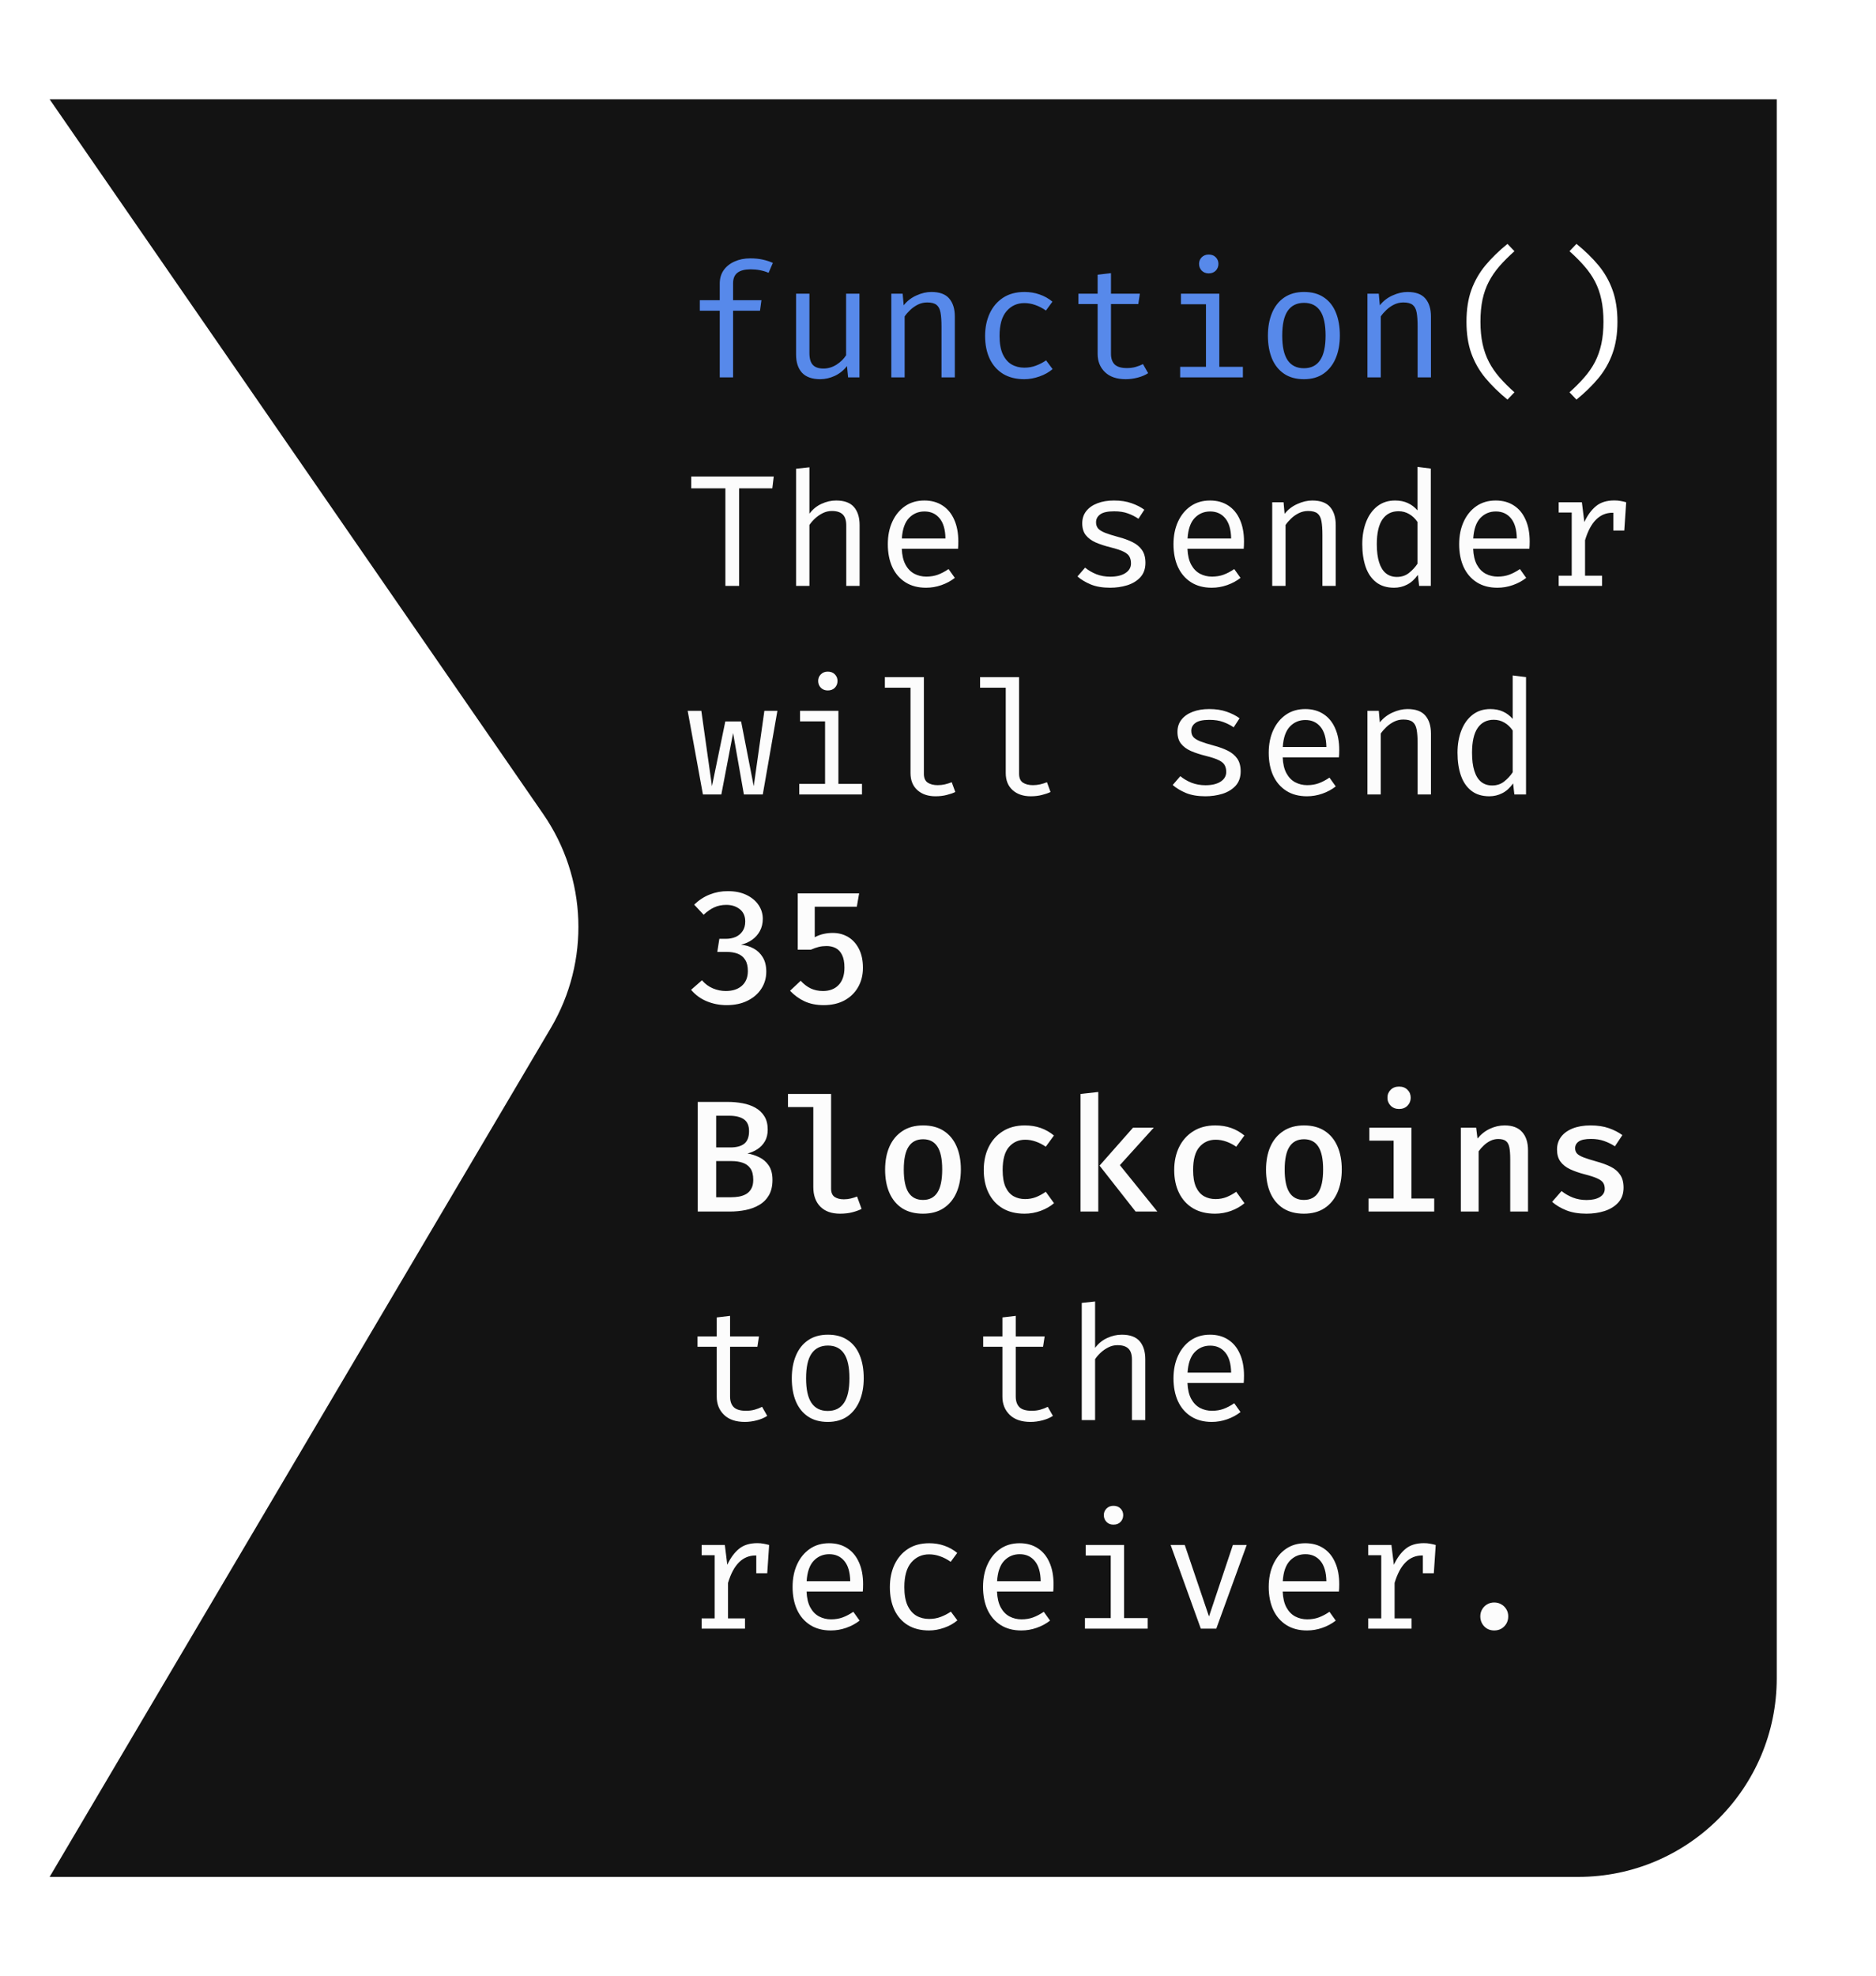 <svg width="189" height="199" viewBox="0 0 189 199" fill="none" xmlns="http://www.w3.org/2000/svg">
<g filter="url(#filter0_d_65_88)">
<path d="M175 165C175 176.046 166.046 185 155 185H1L51.494 99.515C55.46 92.8 55.161 84.391 50.728 77.975L1 6H175V165Z" fill="#131313"/>
</g>
<g filter="url(#filter1_f_65_88)">
<path d="M75.584 26.016C76.037 26.016 76.448 26.056 76.816 26.136C77.184 26.216 77.533 26.328 77.864 26.472L77.432 27.472C77.16 27.355 76.872 27.267 76.568 27.208C76.264 27.149 75.949 27.12 75.624 27.12C75.037 27.12 74.595 27.235 74.296 27.464C74.003 27.693 73.856 28.045 73.856 28.52V30.232H76.712L76.568 31.288H73.856V38H72.512V31.288H70.504V30.232H72.512V28.552C72.512 28.029 72.645 27.579 72.912 27.2C73.184 26.821 73.552 26.531 74.016 26.328C74.48 26.12 75.003 26.016 75.584 26.016ZM81.546 29.576V35.544C81.546 36.099 81.66 36.499 81.89 36.744C82.119 36.989 82.476 37.112 82.962 37.112C83.426 37.112 83.863 36.981 84.274 36.72C84.69 36.453 85.012 36.139 85.242 35.776V29.576H86.586V38H85.442L85.33 36.864C84.999 37.291 84.591 37.619 84.106 37.848C83.62 38.072 83.13 38.184 82.634 38.184C81.818 38.184 81.207 37.968 80.802 37.536C80.402 37.099 80.202 36.488 80.202 35.704V29.576H81.546ZM89.796 38V29.576H90.939L91.043 30.744C91.385 30.312 91.811 29.981 92.323 29.752C92.841 29.517 93.342 29.4 93.828 29.4C94.654 29.4 95.254 29.619 95.627 30.056C96.006 30.493 96.195 31.101 96.195 31.88V38H94.852V32.872C94.852 32.296 94.82 31.832 94.755 31.48C94.692 31.123 94.558 30.864 94.356 30.704C94.153 30.539 93.838 30.456 93.412 30.456C93.081 30.456 92.769 30.528 92.475 30.672C92.188 30.816 91.929 30.997 91.7 31.216C91.475 31.429 91.289 31.645 91.139 31.864V38H89.796ZM103.197 37.024C103.619 37.024 104.011 36.955 104.373 36.816C104.741 36.677 105.08 36.501 105.389 36.288L106.045 37.168C105.677 37.483 105.235 37.731 104.717 37.912C104.2 38.093 103.693 38.184 103.197 38.184C102.36 38.184 101.645 38.005 101.053 37.648C100.467 37.285 100.019 36.779 99.709 36.128C99.4 35.472 99.245 34.704 99.245 33.824C99.245 32.981 99.4 32.227 99.709 31.56C100.024 30.888 100.475 30.36 101.061 29.976C101.653 29.592 102.371 29.4 103.213 29.4C103.752 29.4 104.256 29.483 104.725 29.648C105.2 29.808 105.635 30.051 106.029 30.376L105.373 31.272C105.016 31.021 104.656 30.835 104.293 30.712C103.936 30.584 103.571 30.52 103.197 30.52C102.472 30.52 101.875 30.792 101.405 31.336C100.936 31.88 100.701 32.709 100.701 33.824C100.701 34.571 100.808 35.181 101.021 35.656C101.24 36.125 101.536 36.472 101.909 36.696C102.288 36.915 102.717 37.024 103.197 37.024ZM115.671 37.576C115.383 37.768 115.034 37.917 114.623 38.024C114.212 38.131 113.81 38.184 113.415 38.184C112.508 38.184 111.81 37.947 111.319 37.472C110.828 36.997 110.583 36.387 110.583 35.64V30.616H108.647V29.576H110.583V27.664L111.927 27.504V29.576H114.839L114.679 30.616H111.927V35.624C111.927 36.093 112.05 36.451 112.295 36.696C112.546 36.941 112.959 37.064 113.535 37.064C113.85 37.064 114.14 37.027 114.407 36.952C114.674 36.877 114.922 36.781 115.151 36.664L115.671 37.576ZM122.841 29.576V36.936H125.217V38H118.897V36.936H121.497V30.64H118.977V29.576H122.841ZM121.769 25.632C122.067 25.632 122.305 25.723 122.481 25.904C122.662 26.085 122.753 26.307 122.753 26.568C122.753 26.84 122.662 27.069 122.481 27.256C122.305 27.437 122.067 27.528 121.769 27.528C121.486 27.528 121.254 27.437 121.073 27.256C120.891 27.069 120.801 26.84 120.801 26.568C120.801 26.307 120.891 26.085 121.073 25.904C121.254 25.723 121.486 25.632 121.769 25.632ZM131.379 29.4C132.173 29.4 132.837 29.581 133.371 29.944C133.909 30.301 134.312 30.808 134.579 31.464C134.851 32.12 134.987 32.893 134.987 33.784C134.987 34.643 134.848 35.403 134.571 36.064C134.293 36.725 133.885 37.245 133.347 37.624C132.813 37.997 132.152 38.184 131.363 38.184C130.573 38.184 129.909 38.003 129.371 37.64C128.832 37.277 128.424 36.768 128.147 36.112C127.875 35.451 127.738 34.68 127.738 33.8C127.738 32.931 127.877 32.165 128.155 31.504C128.432 30.843 128.84 30.328 129.379 29.96C129.923 29.587 130.589 29.4 131.379 29.4ZM131.379 30.496C130.653 30.496 130.104 30.765 129.731 31.304C129.363 31.837 129.179 32.669 129.179 33.8C129.179 34.909 129.36 35.733 129.723 36.272C130.091 36.811 130.637 37.08 131.363 37.08C132.088 37.08 132.632 36.811 132.995 36.272C133.363 35.733 133.547 34.904 133.547 33.784C133.547 32.664 133.365 31.837 133.003 31.304C132.64 30.765 132.099 30.496 131.379 30.496ZM137.764 38V29.576H138.908L139.012 30.744C139.354 30.312 139.78 29.981 140.292 29.752C140.81 29.517 141.311 29.4 141.796 29.4C142.623 29.4 143.223 29.619 143.596 30.056C143.975 30.493 144.164 31.101 144.164 31.88V38H142.82V32.872C142.82 32.296 142.788 31.832 142.724 31.48C142.66 31.123 142.527 30.864 142.324 30.704C142.122 30.539 141.807 30.456 141.38 30.456C141.05 30.456 140.738 30.528 140.444 30.672C140.156 30.816 139.898 30.997 139.668 31.216C139.444 31.429 139.258 31.645 139.108 31.864V38H137.764Z" fill="#5789EA"/>
<path d="M149.15 32.4C149.15 33.232 149.222 33.979 149.366 34.64C149.51 35.296 149.723 35.899 150.006 36.448C150.289 36.992 150.643 37.509 151.07 38C151.502 38.496 152.003 38.997 152.574 39.504L151.87 40.24C151.006 39.531 150.265 38.805 149.646 38.064C149.033 37.323 148.561 36.496 148.23 35.584C147.905 34.672 147.742 33.611 147.742 32.4C147.742 31.184 147.905 30.12 148.23 29.208C148.561 28.296 149.033 27.469 149.646 26.728C150.265 25.987 151.006 25.264 151.87 24.56L152.574 25.296C151.998 25.808 151.494 26.312 151.062 26.808C150.635 27.299 150.281 27.816 149.998 28.36C149.715 28.899 149.502 29.499 149.358 30.16C149.219 30.816 149.15 31.563 149.15 32.4ZM161.544 32.4C161.544 31.563 161.472 30.816 161.328 30.16C161.189 29.499 160.978 28.899 160.696 28.36C160.413 27.816 160.056 27.299 159.624 26.808C159.197 26.312 158.696 25.808 158.12 25.296L158.824 24.56C159.693 25.264 160.434 25.987 161.048 26.728C161.661 27.469 162.13 28.296 162.456 29.208C162.786 30.12 162.952 31.184 162.952 32.4C162.952 33.611 162.786 34.672 162.456 35.584C162.13 36.496 161.661 37.323 161.048 38.064C160.434 38.805 159.693 39.531 158.824 40.24L158.12 39.504C158.69 38.997 159.189 38.496 159.616 38C160.048 37.509 160.405 36.992 160.688 36.448C160.97 35.899 161.184 35.296 161.328 34.64C161.472 33.979 161.544 33.232 161.544 32.4Z" fill="white"/>
<path d="M74.464 49.176V59H73.08V49.176H69.64V47.984H77.952L77.808 49.176H74.464ZM81.546 47.056V51.728C81.876 51.285 82.282 50.955 82.762 50.736C83.247 50.512 83.738 50.4 84.234 50.4C85.055 50.4 85.655 50.619 86.034 51.056C86.412 51.493 86.602 52.101 86.602 52.88V59H85.258V52.912C85.258 52.405 85.14 52.037 84.906 51.808C84.671 51.573 84.303 51.456 83.802 51.456C83.482 51.456 83.178 51.528 82.89 51.672C82.602 51.816 82.343 51.995 82.114 52.208C81.884 52.421 81.695 52.64 81.546 52.864V59H80.202V47.2L81.546 47.056ZM90.852 55.264C90.878 55.915 91.004 56.448 91.228 56.864C91.451 57.275 91.748 57.579 92.115 57.776C92.484 57.968 92.883 58.064 93.316 58.064C93.748 58.064 94.137 58 94.484 57.872C94.835 57.744 95.195 57.555 95.564 57.304L96.195 58.192C95.801 58.501 95.35 58.744 94.844 58.92C94.342 59.096 93.828 59.184 93.299 59.184C92.484 59.184 91.787 59 91.212 58.632C90.635 58.264 90.195 57.752 89.891 57.096C89.593 56.435 89.444 55.669 89.444 54.8C89.444 53.947 89.596 53.189 89.9 52.528C90.204 51.867 90.63 51.347 91.18 50.968C91.729 50.589 92.377 50.4 93.124 50.4C93.833 50.4 94.444 50.568 94.956 50.904C95.468 51.235 95.859 51.709 96.132 52.328C96.409 52.941 96.547 53.675 96.547 54.528C96.547 54.672 96.545 54.808 96.54 54.936C96.534 55.059 96.526 55.168 96.516 55.264H90.852ZM93.139 51.504C92.516 51.504 91.993 51.725 91.572 52.168C91.156 52.611 90.918 53.296 90.859 54.224H95.251C95.236 53.323 95.038 52.645 94.659 52.192C94.281 51.733 93.774 51.504 93.139 51.504ZM111.847 58.072C112.492 58.072 113.002 57.952 113.375 57.712C113.754 57.467 113.943 57.141 113.943 56.736C113.943 56.48 113.895 56.259 113.799 56.072C113.708 55.885 113.519 55.717 113.231 55.568C112.943 55.419 112.5 55.269 111.903 55.12C111.322 54.976 110.815 54.811 110.383 54.624C109.956 54.432 109.623 54.184 109.383 53.88C109.148 53.576 109.031 53.181 109.031 52.696C109.031 52.221 109.164 51.813 109.431 51.472C109.703 51.125 110.079 50.861 110.559 50.68C111.039 50.493 111.596 50.4 112.231 50.4C112.908 50.4 113.498 50.491 113.999 50.672C114.506 50.848 114.935 51.067 115.287 51.328L114.695 52.24C114.375 52.021 114.023 51.843 113.639 51.704C113.255 51.56 112.791 51.488 112.247 51.488C111.586 51.488 111.116 51.592 110.839 51.8C110.562 52.003 110.423 52.267 110.423 52.592C110.423 52.837 110.49 53.043 110.623 53.208C110.762 53.368 110.994 53.515 111.319 53.648C111.644 53.776 112.092 53.917 112.663 54.072C113.212 54.216 113.69 54.389 114.095 54.592C114.506 54.795 114.826 55.061 115.055 55.392C115.284 55.723 115.399 56.149 115.399 56.672C115.399 57.269 115.228 57.755 114.887 58.128C114.546 58.496 114.103 58.765 113.559 58.936C113.02 59.101 112.45 59.184 111.847 59.184C111.084 59.184 110.434 59.075 109.895 58.856C109.362 58.632 108.914 58.363 108.551 58.048L109.319 57.16C109.65 57.432 110.028 57.653 110.455 57.824C110.887 57.989 111.351 58.072 111.847 58.072ZM119.633 55.264C119.659 55.915 119.785 56.448 120.009 56.864C120.233 57.275 120.529 57.579 120.897 57.776C121.265 57.968 121.665 58.064 122.097 58.064C122.529 58.064 122.918 58 123.265 57.872C123.617 57.744 123.977 57.555 124.345 57.304L124.977 58.192C124.582 58.501 124.131 58.744 123.625 58.92C123.123 59.096 122.609 59.184 122.081 59.184C121.265 59.184 120.569 59 119.993 58.632C119.417 58.264 118.977 57.752 118.673 57.096C118.374 56.435 118.225 55.669 118.225 54.8C118.225 53.947 118.377 53.189 118.681 52.528C118.985 51.867 119.411 51.347 119.961 50.968C120.51 50.589 121.158 50.4 121.905 50.4C122.614 50.4 123.225 50.568 123.737 50.904C124.249 51.235 124.641 51.709 124.913 52.328C125.19 52.941 125.329 53.675 125.329 54.528C125.329 54.672 125.326 54.808 125.321 54.936C125.315 55.059 125.307 55.168 125.297 55.264H119.633ZM121.921 51.504C121.297 51.504 120.774 51.725 120.353 52.168C119.937 52.611 119.699 53.296 119.641 54.224H124.033C124.017 53.323 123.819 52.645 123.441 52.192C123.062 51.733 122.555 51.504 121.921 51.504ZM128.171 59V50.576H129.315L129.419 51.744C129.76 51.312 130.187 50.981 130.699 50.752C131.216 50.517 131.717 50.4 132.203 50.4C133.029 50.4 133.629 50.619 134.003 51.056C134.381 51.493 134.571 52.101 134.571 52.88V59H133.227V53.872C133.227 53.296 133.195 52.832 133.131 52.48C133.067 52.123 132.933 51.864 132.731 51.704C132.528 51.539 132.213 51.456 131.787 51.456C131.456 51.456 131.144 51.528 130.851 51.672C130.563 51.816 130.304 51.997 130.075 52.216C129.851 52.429 129.664 52.645 129.515 52.864V59H128.171ZM142.804 47.016L144.148 47.184V59H142.972L142.844 57.888C142.53 58.336 142.167 58.664 141.756 58.872C141.351 59.08 140.916 59.184 140.452 59.184C139.722 59.184 139.119 59 138.644 58.632C138.17 58.264 137.818 57.752 137.588 57.096C137.359 56.435 137.244 55.669 137.244 54.8C137.244 53.957 137.375 53.205 137.636 52.544C137.898 51.877 138.274 51.355 138.764 50.976C139.26 50.592 139.855 50.4 140.548 50.4C141.034 50.4 141.46 50.485 141.828 50.656C142.196 50.821 142.522 51.067 142.804 51.392V47.016ZM140.9 51.48C140.196 51.48 139.655 51.755 139.276 52.304C138.898 52.853 138.708 53.685 138.708 54.8C138.708 55.525 138.786 56.133 138.94 56.624C139.095 57.115 139.322 57.483 139.62 57.728C139.924 57.973 140.295 58.096 140.732 58.096C141.212 58.096 141.62 57.96 141.956 57.688C142.298 57.416 142.58 57.109 142.804 56.768V52.56C142.575 52.219 142.298 51.955 141.972 51.768C141.647 51.576 141.29 51.48 140.9 51.48ZM148.414 55.264C148.441 55.915 148.566 56.448 148.79 56.864C149.014 57.275 149.31 57.579 149.678 57.776C150.046 57.968 150.446 58.064 150.878 58.064C151.31 58.064 151.699 58 152.046 57.872C152.398 57.744 152.758 57.555 153.126 57.304L153.758 58.192C153.363 58.501 152.913 58.744 152.406 58.92C151.905 59.096 151.39 59.184 150.862 59.184C150.046 59.184 149.35 59 148.774 58.632C148.198 58.264 147.758 57.752 147.454 57.096C147.155 56.435 147.006 55.669 147.006 54.8C147.006 53.947 147.158 53.189 147.462 52.528C147.766 51.867 148.193 51.347 148.742 50.968C149.291 50.589 149.939 50.4 150.686 50.4C151.395 50.4 152.006 50.568 152.518 50.904C153.03 51.235 153.422 51.709 153.694 52.328C153.971 52.941 154.11 53.675 154.11 54.528C154.11 54.672 154.107 54.808 154.102 54.936C154.097 55.059 154.089 55.168 154.078 55.264H148.414ZM150.702 51.504C150.078 51.504 149.555 51.725 149.134 52.168C148.718 52.611 148.481 53.296 148.422 54.224H152.814C152.798 53.323 152.601 52.645 152.222 52.192C151.843 51.733 151.337 51.504 150.702 51.504ZM157.032 59V57.968H158.344V51.608H157.032V50.576H159.368L159.616 52.568C159.941 51.875 160.336 51.339 160.8 50.96C161.264 50.581 161.877 50.392 162.64 50.392C162.874 50.392 163.082 50.411 163.264 50.448C163.45 50.48 163.64 50.523 163.832 50.576L163.44 51.776C163.264 51.728 163.104 51.693 162.96 51.672C162.816 51.645 162.65 51.632 162.464 51.632C161.818 51.632 161.264 51.861 160.8 52.32C160.336 52.779 159.965 53.472 159.688 54.4V57.968H161.4V59H157.032ZM162.536 53.424V51.592L162.672 50.576H163.832L163.64 53.424H162.536ZM76.848 80H74.944L73.856 73.816L72.672 80H70.816L69.28 71.576H70.656L71.728 79.168L73.072 72.648H74.664L75.936 79.168L77.008 71.576H78.32L76.848 80ZM84.466 71.576V78.936H86.842V80H80.522V78.936H83.122V72.64H80.602V71.576H84.466ZM83.394 67.632C83.692 67.632 83.93 67.723 84.106 67.904C84.287 68.085 84.378 68.307 84.378 68.568C84.378 68.84 84.287 69.069 84.106 69.256C83.93 69.437 83.692 69.528 83.394 69.528C83.111 69.528 82.879 69.437 82.698 69.256C82.516 69.069 82.426 68.84 82.426 68.568C82.426 68.307 82.516 68.085 82.698 67.904C82.879 67.723 83.111 67.632 83.394 67.632ZM93.076 68.184V77.92C93.076 78.336 93.204 78.632 93.46 78.808C93.721 78.979 94.057 79.064 94.468 79.064C94.724 79.064 94.966 79.037 95.195 78.984C95.425 78.931 95.654 78.859 95.883 78.768L96.243 79.752C96.014 79.864 95.729 79.963 95.388 80.048C95.052 80.139 94.67 80.184 94.243 80.184C93.497 80.184 92.891 79.979 92.427 79.568C91.963 79.152 91.731 78.579 91.731 77.848V69.248H89.147V68.184H93.076ZM102.669 68.184V77.92C102.669 78.336 102.797 78.632 103.053 78.808C103.315 78.979 103.651 79.064 104.061 79.064C104.317 79.064 104.56 79.037 104.789 78.984C105.019 78.931 105.248 78.859 105.477 78.768L105.837 79.752C105.608 79.864 105.323 79.963 104.981 80.048C104.645 80.139 104.264 80.184 103.837 80.184C103.091 80.184 102.485 79.979 102.021 79.568C101.557 79.152 101.325 78.579 101.325 77.848V69.248H98.741V68.184H102.669ZM121.441 79.072C122.086 79.072 122.595 78.952 122.969 78.712C123.347 78.467 123.537 78.141 123.537 77.736C123.537 77.48 123.489 77.259 123.393 77.072C123.302 76.885 123.113 76.717 122.825 76.568C122.537 76.419 122.094 76.269 121.497 76.12C120.915 75.976 120.409 75.811 119.977 75.624C119.55 75.432 119.217 75.184 118.977 74.88C118.742 74.576 118.625 74.181 118.625 73.696C118.625 73.221 118.758 72.813 119.025 72.472C119.297 72.125 119.673 71.861 120.153 71.68C120.633 71.493 121.19 71.4 121.825 71.4C122.502 71.4 123.091 71.491 123.593 71.672C124.099 71.848 124.529 72.067 124.881 72.328L124.289 73.24C123.969 73.021 123.617 72.843 123.233 72.704C122.849 72.56 122.385 72.488 121.841 72.488C121.179 72.488 120.71 72.592 120.433 72.8C120.155 73.003 120.017 73.267 120.017 73.592C120.017 73.837 120.083 74.043 120.217 74.208C120.355 74.368 120.587 74.515 120.913 74.648C121.238 74.776 121.686 74.917 122.257 75.072C122.806 75.216 123.283 75.389 123.689 75.592C124.099 75.795 124.419 76.061 124.649 76.392C124.878 76.723 124.993 77.149 124.993 77.672C124.993 78.269 124.822 78.755 124.481 79.128C124.139 79.496 123.697 79.765 123.153 79.936C122.614 80.101 122.043 80.184 121.441 80.184C120.678 80.184 120.027 80.075 119.489 79.856C118.955 79.632 118.507 79.363 118.145 79.048L118.913 78.16C119.243 78.432 119.622 78.653 120.049 78.824C120.481 78.989 120.945 79.072 121.441 79.072ZM129.227 76.264C129.253 76.915 129.379 77.448 129.603 77.864C129.827 78.275 130.123 78.579 130.491 78.776C130.859 78.968 131.259 79.064 131.691 79.064C132.123 79.064 132.512 79 132.859 78.872C133.211 78.744 133.571 78.555 133.939 78.304L134.571 79.192C134.176 79.501 133.725 79.744 133.219 79.92C132.717 80.096 132.203 80.184 131.675 80.184C130.859 80.184 130.163 80 129.587 79.632C129.011 79.264 128.571 78.752 128.267 78.096C127.968 77.435 127.819 76.669 127.819 75.8C127.819 74.947 127.971 74.189 128.275 73.528C128.579 72.867 129.005 72.347 129.555 71.968C130.104 71.589 130.752 71.4 131.499 71.4C132.208 71.4 132.819 71.568 133.331 71.904C133.843 72.235 134.235 72.709 134.507 73.328C134.784 73.941 134.923 74.675 134.923 75.528C134.923 75.672 134.92 75.808 134.915 75.936C134.909 76.059 134.901 76.168 134.891 76.264H129.227ZM131.515 72.504C130.891 72.504 130.368 72.725 129.947 73.168C129.531 73.611 129.293 74.296 129.235 75.224H133.627C133.611 74.323 133.413 73.645 133.035 73.192C132.656 72.733 132.149 72.504 131.515 72.504ZM137.764 80V71.576H138.908L139.012 72.744C139.354 72.312 139.78 71.981 140.292 71.752C140.81 71.517 141.311 71.4 141.796 71.4C142.623 71.4 143.223 71.619 143.596 72.056C143.975 72.493 144.164 73.101 144.164 73.88V80H142.82V74.872C142.82 74.296 142.788 73.832 142.724 73.48C142.66 73.123 142.527 72.864 142.324 72.704C142.122 72.539 141.807 72.456 141.38 72.456C141.05 72.456 140.738 72.528 140.444 72.672C140.156 72.816 139.898 72.997 139.668 73.216C139.444 73.429 139.258 73.645 139.108 73.864V80H137.764ZM152.398 68.016L153.742 68.184V80H152.566L152.438 78.888C152.123 79.336 151.761 79.664 151.35 79.872C150.945 80.08 150.51 80.184 150.046 80.184C149.315 80.184 148.713 80 148.238 79.632C147.763 79.264 147.411 78.752 147.182 78.096C146.953 77.435 146.838 76.669 146.838 75.8C146.838 74.957 146.969 74.205 147.23 73.544C147.491 72.877 147.867 72.355 148.358 71.976C148.854 71.592 149.449 71.4 150.142 71.4C150.627 71.4 151.054 71.485 151.422 71.656C151.79 71.821 152.115 72.067 152.398 72.392V68.016ZM150.494 72.48C149.79 72.48 149.249 72.755 148.87 73.304C148.491 73.853 148.302 74.685 148.302 75.8C148.302 76.525 148.379 77.133 148.534 77.624C148.689 78.115 148.915 78.483 149.214 78.728C149.518 78.973 149.889 79.096 150.326 79.096C150.806 79.096 151.214 78.96 151.55 78.688C151.891 78.416 152.174 78.109 152.398 77.768V73.56C152.169 73.219 151.891 72.955 151.566 72.768C151.241 72.576 150.883 72.48 150.494 72.48ZM73.32 89.736C74.051 89.736 74.68 89.864 75.208 90.12C75.736 90.376 76.141 90.715 76.424 91.136C76.707 91.557 76.848 92.021 76.848 92.528C76.848 92.981 76.752 93.387 76.56 93.744C76.368 94.101 76.107 94.397 75.776 94.632C75.445 94.867 75.072 95.032 74.656 95.128C75.12 95.176 75.544 95.304 75.928 95.512C76.312 95.72 76.619 96.016 76.848 96.4C77.083 96.784 77.2 97.267 77.2 97.848C77.2 98.477 77.035 99.048 76.704 99.56C76.379 100.067 75.915 100.469 75.312 100.768C74.715 101.067 74.011 101.216 73.2 101.216C72.507 101.216 71.845 101.088 71.216 100.832C70.592 100.576 70.061 100.189 69.624 99.672L70.72 98.712C71.035 99.08 71.403 99.352 71.824 99.528C72.245 99.704 72.677 99.792 73.12 99.792C73.803 99.792 74.344 99.616 74.744 99.264C75.144 98.907 75.344 98.413 75.344 97.784C75.344 97.304 75.253 96.925 75.072 96.648C74.896 96.365 74.648 96.163 74.328 96.04C74.008 95.917 73.637 95.856 73.216 95.856H72.264L72.472 94.536H73.144C73.491 94.536 73.811 94.475 74.104 94.352C74.397 94.224 74.632 94.029 74.808 93.768C74.989 93.507 75.08 93.181 75.08 92.792C75.08 92.253 74.896 91.84 74.528 91.552C74.165 91.264 73.715 91.12 73.176 91.12C72.717 91.12 72.307 91.205 71.944 91.376C71.587 91.541 71.235 91.787 70.888 92.112L69.936 91.096C70.421 90.632 70.947 90.291 71.512 90.072C72.077 89.848 72.68 89.736 73.32 89.736ZM86.554 89.96L86.322 91.304H82.082V94.376C82.396 94.211 82.7 94.099 82.994 94.04C83.292 93.976 83.591 93.944 83.89 93.944C84.476 93.944 84.999 94.083 85.458 94.36C85.916 94.637 86.276 95.037 86.538 95.56C86.804 96.083 86.938 96.715 86.938 97.456C86.938 98.192 86.772 98.845 86.442 99.416C86.116 99.981 85.658 100.424 85.066 100.744C84.474 101.059 83.778 101.216 82.978 101.216C82.258 101.216 81.618 101.088 81.058 100.832C80.503 100.571 80.015 100.216 79.594 99.768L80.666 98.76C80.975 99.101 81.314 99.36 81.682 99.536C82.055 99.707 82.463 99.792 82.906 99.792C83.578 99.792 84.106 99.589 84.49 99.184C84.879 98.773 85.074 98.195 85.074 97.448C85.074 96.904 84.994 96.475 84.834 96.16C84.679 95.84 84.466 95.611 84.194 95.472C83.922 95.333 83.615 95.264 83.274 95.264C82.996 95.264 82.735 95.293 82.49 95.352C82.25 95.411 81.983 95.504 81.69 95.632H80.37V89.96H86.554ZM75.888 118.808C75.888 118.312 75.792 117.928 75.6 117.656C75.408 117.384 75.149 117.195 74.824 117.088C74.499 116.976 74.133 116.92 73.728 116.92H72.152V120.56H73.648C73.915 120.56 74.179 120.539 74.44 120.496C74.707 120.448 74.949 120.363 75.168 120.24C75.387 120.112 75.56 119.933 75.688 119.704C75.821 119.475 75.888 119.176 75.888 118.808ZM75.464 113.904C75.464 113.349 75.291 112.952 74.944 112.712C74.597 112.472 74.109 112.352 73.48 112.352H72.152V115.544H73.592C74.211 115.544 74.677 115.416 74.992 115.16C75.307 114.899 75.464 114.48 75.464 113.904ZM77.824 118.816C77.824 119.429 77.704 119.944 77.464 120.36C77.224 120.771 76.899 121.096 76.488 121.336C76.083 121.576 75.624 121.747 75.112 121.848C74.6 121.949 74.072 122 73.528 122H70.296V110.96H73.312C73.829 110.96 74.328 111.005 74.808 111.096C75.288 111.181 75.717 111.331 76.096 111.544C76.48 111.757 76.784 112.045 77.008 112.408C77.232 112.765 77.344 113.213 77.344 113.752C77.344 114.216 77.248 114.611 77.056 114.936C76.864 115.261 76.611 115.525 76.296 115.728C75.987 115.925 75.656 116.067 75.304 116.152C75.704 116.216 76.096 116.341 76.48 116.528C76.869 116.709 77.189 116.984 77.44 117.352C77.696 117.72 77.824 118.208 77.824 118.816ZM83.73 110.16V119.696C83.73 120.085 83.847 120.363 84.082 120.528C84.322 120.688 84.631 120.768 85.01 120.768C85.255 120.768 85.487 120.741 85.706 120.688C85.924 120.635 86.138 120.568 86.346 120.488L86.802 121.736C86.551 121.864 86.242 121.976 85.874 122.072C85.511 122.168 85.095 122.216 84.626 122.216C83.778 122.216 83.116 121.979 82.642 121.504C82.172 121.024 81.938 120.368 81.938 119.536V111.48H79.386V110.16H83.73ZM92.996 113.328C93.822 113.328 94.518 113.512 95.084 113.88C95.649 114.248 96.076 114.763 96.364 115.424C96.657 116.085 96.803 116.864 96.803 117.76C96.803 118.651 96.654 119.432 96.356 120.104C96.062 120.771 95.63 121.291 95.059 121.664C94.494 122.032 93.803 122.216 92.987 122.216C92.171 122.216 91.478 122.037 90.907 121.68C90.342 121.317 89.91 120.803 89.612 120.136C89.318 119.469 89.171 118.683 89.171 117.776C89.171 116.896 89.318 116.123 89.612 115.456C89.91 114.789 90.345 114.269 90.915 113.896C91.486 113.517 92.18 113.328 92.996 113.328ZM92.996 114.72C92.35 114.72 91.865 114.968 91.54 115.464C91.214 115.955 91.052 116.725 91.052 117.776C91.052 118.821 91.212 119.592 91.531 120.088C91.857 120.584 92.342 120.832 92.987 120.832C93.633 120.832 94.115 120.584 94.436 120.088C94.761 119.592 94.924 118.816 94.924 117.76C94.924 116.72 94.763 115.955 94.444 115.464C94.124 114.968 93.641 114.72 92.996 114.72ZM103.277 120.744C103.672 120.744 104.04 120.677 104.381 120.544C104.723 120.405 105.048 120.227 105.357 120.008L106.189 121.16C105.821 121.475 105.373 121.731 104.845 121.928C104.323 122.12 103.781 122.216 103.221 122.216C102.357 122.216 101.619 122.035 101.005 121.672C100.392 121.304 99.923 120.789 99.597 120.128C99.272 119.467 99.109 118.696 99.109 117.816C99.109 116.957 99.272 116.192 99.597 115.52C99.928 114.843 100.403 114.309 101.021 113.92C101.64 113.525 102.384 113.328 103.253 113.328C103.829 113.328 104.36 113.413 104.845 113.584C105.331 113.755 105.776 114.008 106.181 114.344L105.357 115.472C105.027 115.243 104.688 115.069 104.341 114.952C104 114.829 103.648 114.768 103.285 114.768C102.619 114.768 102.072 115.013 101.645 115.504C101.224 115.995 101.013 116.765 101.013 117.816C101.013 118.52 101.109 119.088 101.301 119.52C101.499 119.947 101.768 120.259 102.109 120.456C102.451 120.648 102.84 120.744 103.277 120.744ZM116.239 113.552L112.823 117.328L116.599 122H114.407L110.775 117.376L114.151 113.552H116.239ZM110.647 109.96V122H108.855V110.16L110.647 109.96ZM122.465 120.744C122.859 120.744 123.227 120.677 123.569 120.544C123.91 120.405 124.235 120.227 124.545 120.008L125.377 121.16C125.009 121.475 124.561 121.731 124.033 121.928C123.51 122.12 122.969 122.216 122.409 122.216C121.545 122.216 120.806 122.035 120.193 121.672C119.579 121.304 119.11 120.789 118.785 120.128C118.459 119.467 118.297 118.696 118.297 117.816C118.297 116.957 118.459 116.192 118.785 115.52C119.115 114.843 119.59 114.309 120.209 113.92C120.827 113.525 121.571 113.328 122.441 113.328C123.017 113.328 123.547 113.413 124.033 113.584C124.518 113.755 124.963 114.008 125.369 114.344L124.545 115.472C124.214 115.243 123.875 115.069 123.529 114.952C123.187 114.829 122.835 114.768 122.473 114.768C121.806 114.768 121.259 115.013 120.833 115.504C120.411 115.995 120.201 116.765 120.201 117.816C120.201 118.52 120.297 119.088 120.489 119.52C120.686 119.947 120.955 120.259 121.297 120.456C121.638 120.648 122.027 120.744 122.465 120.744ZM131.371 113.328C132.197 113.328 132.893 113.512 133.459 113.88C134.024 114.248 134.451 114.763 134.739 115.424C135.032 116.085 135.179 116.864 135.179 117.76C135.179 118.651 135.029 119.432 134.731 120.104C134.437 120.771 134.005 121.291 133.435 121.664C132.869 122.032 132.179 122.216 131.363 122.216C130.547 122.216 129.853 122.037 129.283 121.68C128.717 121.317 128.285 120.803 127.987 120.136C127.693 119.469 127.547 118.683 127.547 117.776C127.547 116.896 127.693 116.123 127.987 115.456C128.285 114.789 128.72 114.269 129.291 113.896C129.861 113.517 130.555 113.328 131.371 113.328ZM131.371 114.72C130.725 114.72 130.24 114.968 129.915 115.464C129.589 115.955 129.427 116.725 129.427 117.776C129.427 118.821 129.587 119.592 129.907 120.088C130.232 120.584 130.717 120.832 131.363 120.832C132.008 120.832 132.491 120.584 132.811 120.088C133.136 119.592 133.299 118.816 133.299 117.76C133.299 116.72 133.139 115.955 132.819 115.464C132.499 114.968 132.016 114.72 131.371 114.72ZM142.196 113.552V120.688H144.492V122H137.876V120.688H140.404V114.864H137.956V113.552H142.196ZM140.948 109.416C141.3 109.416 141.583 109.523 141.796 109.736C142.015 109.949 142.124 110.216 142.124 110.536C142.124 110.856 142.015 111.125 141.796 111.344C141.583 111.563 141.3 111.672 140.948 111.672C140.607 111.672 140.327 111.563 140.108 111.344C139.89 111.125 139.78 110.856 139.78 110.536C139.78 110.216 139.89 109.949 140.108 109.736C140.327 109.523 140.607 109.416 140.948 109.416ZM147.174 122V113.552H148.718L148.854 114.648C149.206 114.216 149.622 113.888 150.102 113.664C150.582 113.44 151.075 113.328 151.582 113.328C152.371 113.328 152.961 113.549 153.35 113.992C153.745 114.429 153.942 115.045 153.942 115.84V122H152.15V116.728C152.15 116.237 152.121 115.843 152.062 115.544C152.003 115.245 151.886 115.029 151.71 114.896C151.539 114.763 151.283 114.696 150.942 114.696C150.67 114.696 150.411 114.755 150.166 114.872C149.921 114.989 149.697 115.144 149.494 115.336C149.291 115.523 149.115 115.723 148.966 115.936V122H147.174ZM159.84 120.84C160.4 120.84 160.845 120.741 161.176 120.544C161.506 120.341 161.672 120.064 161.672 119.712C161.672 119.483 161.624 119.288 161.528 119.128C161.432 118.963 161.24 118.813 160.952 118.68C160.664 118.541 160.226 118.397 159.64 118.248C159.085 118.104 158.597 117.933 158.176 117.736C157.76 117.539 157.437 117.283 157.208 116.968C156.978 116.653 156.864 116.248 156.864 115.752C156.864 115.267 157 114.843 157.272 114.48C157.544 114.117 157.933 113.835 158.44 113.632C158.952 113.429 159.552 113.328 160.24 113.328C160.949 113.328 161.568 113.421 162.096 113.608C162.624 113.795 163.074 114.027 163.448 114.304L162.696 115.432C162.365 115.213 162.002 115.035 161.608 114.896C161.218 114.757 160.778 114.688 160.288 114.688C159.717 114.688 159.306 114.773 159.056 114.944C158.81 115.115 158.688 115.341 158.688 115.624C158.688 115.832 158.749 116.008 158.872 116.152C159 116.291 159.218 116.421 159.528 116.544C159.837 116.661 160.274 116.8 160.84 116.96C161.389 117.109 161.866 117.285 162.272 117.488C162.682 117.691 163 117.96 163.224 118.296C163.453 118.627 163.568 119.059 163.568 119.592C163.568 120.2 163.392 120.699 163.04 121.088C162.693 121.472 162.234 121.757 161.664 121.944C161.098 122.125 160.49 122.216 159.84 122.216C159.056 122.216 158.378 122.104 157.808 121.88C157.237 121.651 156.757 121.365 156.368 121.024L157.32 119.936C157.65 120.203 158.029 120.421 158.456 120.592C158.882 120.757 159.344 120.84 159.84 120.84ZM77.296 142.576C77.008 142.768 76.659 142.917 76.248 143.024C75.837 143.131 75.435 143.184 75.04 143.184C74.133 143.184 73.435 142.947 72.944 142.472C72.453 141.997 72.208 141.387 72.208 140.64V135.616H70.272V134.576H72.208V132.664L73.552 132.504V134.576H76.464L76.304 135.616H73.552V140.624C73.552 141.093 73.675 141.451 73.92 141.696C74.171 141.941 74.584 142.064 75.16 142.064C75.475 142.064 75.765 142.027 76.032 141.952C76.299 141.877 76.547 141.781 76.776 141.664L77.296 142.576ZM83.41 134.4C84.204 134.4 84.868 134.581 85.402 134.944C85.94 135.301 86.343 135.808 86.61 136.464C86.882 137.12 87.018 137.893 87.018 138.784C87.018 139.643 86.879 140.403 86.602 141.064C86.324 141.725 85.916 142.245 85.378 142.624C84.844 142.997 84.183 143.184 83.394 143.184C82.604 143.184 81.94 143.003 81.402 142.64C80.863 142.277 80.455 141.768 80.178 141.112C79.906 140.451 79.77 139.68 79.77 138.8C79.77 137.931 79.908 137.165 80.186 136.504C80.463 135.843 80.871 135.328 81.41 134.96C81.954 134.587 82.62 134.4 83.41 134.4ZM83.41 135.496C82.684 135.496 82.135 135.765 81.762 136.304C81.394 136.837 81.21 137.669 81.21 138.8C81.21 139.909 81.391 140.733 81.754 141.272C82.122 141.811 82.668 142.08 83.394 142.08C84.119 142.08 84.663 141.811 85.026 141.272C85.394 140.733 85.578 139.904 85.578 138.784C85.578 137.664 85.396 136.837 85.034 136.304C84.671 135.765 84.13 135.496 83.41 135.496ZM106.077 142.576C105.789 142.768 105.44 142.917 105.029 143.024C104.619 143.131 104.216 143.184 103.821 143.184C102.915 143.184 102.216 142.947 101.725 142.472C101.235 141.997 100.989 141.387 100.989 140.64V135.616H99.053V134.576H100.989V132.664L102.333 132.504V134.576H105.245L105.085 135.616H102.333V140.624C102.333 141.093 102.456 141.451 102.701 141.696C102.952 141.941 103.365 142.064 103.941 142.064C104.256 142.064 104.547 142.027 104.813 141.952C105.08 141.877 105.328 141.781 105.557 141.664L106.077 142.576ZM110.327 131.056V135.728C110.658 135.285 111.063 134.955 111.543 134.736C112.028 134.512 112.519 134.4 113.015 134.4C113.836 134.4 114.436 134.619 114.815 135.056C115.194 135.493 115.383 136.101 115.383 136.88V143H114.039V136.912C114.039 136.405 113.922 136.037 113.687 135.808C113.452 135.573 113.084 135.456 112.583 135.456C112.263 135.456 111.959 135.528 111.671 135.672C111.383 135.816 111.124 135.995 110.895 136.208C110.666 136.421 110.476 136.64 110.327 136.864V143H108.983V131.2L110.327 131.056ZM119.633 139.264C119.659 139.915 119.785 140.448 120.009 140.864C120.233 141.275 120.529 141.579 120.897 141.776C121.265 141.968 121.665 142.064 122.097 142.064C122.529 142.064 122.918 142 123.265 141.872C123.617 141.744 123.977 141.555 124.345 141.304L124.977 142.192C124.582 142.501 124.131 142.744 123.625 142.92C123.123 143.096 122.609 143.184 122.081 143.184C121.265 143.184 120.569 143 119.993 142.632C119.417 142.264 118.977 141.752 118.673 141.096C118.374 140.435 118.225 139.669 118.225 138.8C118.225 137.947 118.377 137.189 118.681 136.528C118.985 135.867 119.411 135.347 119.961 134.968C120.51 134.589 121.158 134.4 121.905 134.4C122.614 134.4 123.225 134.568 123.737 134.904C124.249 135.235 124.641 135.709 124.913 136.328C125.19 136.941 125.329 137.675 125.329 138.528C125.329 138.672 125.326 138.808 125.321 138.936C125.315 139.059 125.307 139.168 125.297 139.264H119.633ZM121.921 135.504C121.297 135.504 120.774 135.725 120.353 136.168C119.937 136.611 119.699 137.296 119.641 138.224H124.033C124.017 137.323 123.819 136.645 123.441 136.192C123.062 135.733 122.555 135.504 121.921 135.504ZM70.688 164V162.968H72V156.608H70.688V155.576H73.024L73.272 157.568C73.597 156.875 73.992 156.339 74.456 155.96C74.92 155.581 75.533 155.392 76.296 155.392C76.531 155.392 76.739 155.411 76.92 155.448C77.107 155.48 77.296 155.523 77.488 155.576L77.096 156.776C76.92 156.728 76.76 156.693 76.616 156.672C76.472 156.645 76.307 156.632 76.12 156.632C75.475 156.632 74.92 156.861 74.456 157.32C73.992 157.779 73.621 158.472 73.344 159.4V162.968H75.056V164H70.688ZM76.192 158.424V156.592L76.328 155.576H77.488L77.296 158.424H76.192ZM81.258 160.264C81.284 160.915 81.41 161.448 81.634 161.864C81.858 162.275 82.154 162.579 82.522 162.776C82.89 162.968 83.29 163.064 83.722 163.064C84.154 163.064 84.543 163 84.89 162.872C85.242 162.744 85.602 162.555 85.97 162.304L86.602 163.192C86.207 163.501 85.756 163.744 85.25 163.92C84.748 164.096 84.234 164.184 83.706 164.184C82.89 164.184 82.194 164 81.618 163.632C81.042 163.264 80.602 162.752 80.298 162.096C79.999 161.435 79.85 160.669 79.85 159.8C79.85 158.947 80.002 158.189 80.306 157.528C80.61 156.867 81.036 156.347 81.586 155.968C82.135 155.589 82.783 155.4 83.53 155.4C84.239 155.4 84.85 155.568 85.362 155.904C85.874 156.235 86.266 156.709 86.538 157.328C86.815 157.941 86.954 158.675 86.954 159.528C86.954 159.672 86.951 159.808 86.946 159.936C86.94 160.059 86.932 160.168 86.922 160.264H81.258ZM83.546 156.504C82.922 156.504 82.399 156.725 81.978 157.168C81.562 157.611 81.324 158.296 81.266 159.224H85.658C85.642 158.323 85.444 157.645 85.066 157.192C84.687 156.733 84.18 156.504 83.546 156.504ZM93.603 163.024C94.025 163.024 94.417 162.955 94.779 162.816C95.147 162.677 95.486 162.501 95.796 162.288L96.451 163.168C96.084 163.483 95.641 163.731 95.124 163.912C94.606 164.093 94.1 164.184 93.603 164.184C92.766 164.184 92.052 164.005 91.46 163.648C90.873 163.285 90.425 162.779 90.115 162.128C89.806 161.472 89.651 160.704 89.651 159.824C89.651 158.981 89.806 158.227 90.115 157.56C90.43 156.888 90.881 156.36 91.468 155.976C92.059 155.592 92.777 155.4 93.62 155.4C94.158 155.4 94.662 155.483 95.132 155.648C95.606 155.808 96.041 156.051 96.436 156.376L95.779 157.272C95.422 157.021 95.062 156.835 94.7 156.712C94.342 156.584 93.977 156.52 93.603 156.52C92.878 156.52 92.281 156.792 91.811 157.336C91.342 157.88 91.108 158.709 91.108 159.824C91.108 160.571 91.214 161.181 91.427 161.656C91.646 162.125 91.942 162.472 92.316 162.696C92.694 162.915 93.124 163.024 93.603 163.024ZM100.445 160.264C100.472 160.915 100.597 161.448 100.821 161.864C101.045 162.275 101.341 162.579 101.709 162.776C102.077 162.968 102.477 163.064 102.909 163.064C103.341 163.064 103.731 163 104.077 162.872C104.429 162.744 104.789 162.555 105.157 162.304L105.789 163.192C105.395 163.501 104.944 163.744 104.437 163.92C103.936 164.096 103.421 164.184 102.893 164.184C102.077 164.184 101.381 164 100.805 163.632C100.229 163.264 99.789 162.752 99.485 162.096C99.187 161.435 99.037 160.669 99.037 159.8C99.037 158.947 99.189 158.189 99.493 157.528C99.797 156.867 100.224 156.347 100.773 155.968C101.323 155.589 101.971 155.4 102.717 155.4C103.427 155.4 104.037 155.568 104.549 155.904C105.061 156.235 105.453 156.709 105.725 157.328C106.003 157.941 106.141 158.675 106.141 159.528C106.141 159.672 106.139 159.808 106.133 159.936C106.128 160.059 106.12 160.168 106.109 160.264H100.445ZM102.733 156.504C102.109 156.504 101.587 156.725 101.165 157.168C100.749 157.611 100.512 158.296 100.453 159.224H104.845C104.829 158.323 104.632 157.645 104.253 157.192C103.875 156.733 103.368 156.504 102.733 156.504ZM113.247 155.576V162.936H115.623V164H109.303V162.936H111.903V156.64H109.383V155.576H113.247ZM112.175 151.632C112.474 151.632 112.711 151.723 112.887 151.904C113.068 152.085 113.159 152.307 113.159 152.568C113.159 152.84 113.068 153.069 112.887 153.256C112.711 153.437 112.474 153.528 112.175 153.528C111.892 153.528 111.66 153.437 111.479 153.256C111.298 153.069 111.207 152.84 111.207 152.568C111.207 152.307 111.298 152.085 111.479 151.904C111.66 151.723 111.892 151.632 112.175 151.632ZM125.601 155.576L122.537 164H120.977L117.937 155.576H119.361L121.801 162.776L124.209 155.576H125.601ZM129.227 160.264C129.253 160.915 129.379 161.448 129.603 161.864C129.827 162.275 130.123 162.579 130.491 162.776C130.859 162.968 131.259 163.064 131.691 163.064C132.123 163.064 132.512 163 132.859 162.872C133.211 162.744 133.571 162.555 133.939 162.304L134.571 163.192C134.176 163.501 133.725 163.744 133.219 163.92C132.717 164.096 132.203 164.184 131.675 164.184C130.859 164.184 130.163 164 129.587 163.632C129.011 163.264 128.571 162.752 128.267 162.096C127.968 161.435 127.819 160.669 127.819 159.8C127.819 158.947 127.971 158.189 128.275 157.528C128.579 156.867 129.005 156.347 129.555 155.968C130.104 155.589 130.752 155.4 131.499 155.4C132.208 155.4 132.819 155.568 133.331 155.904C133.843 156.235 134.235 156.709 134.507 157.328C134.784 157.941 134.923 158.675 134.923 159.528C134.923 159.672 134.92 159.808 134.915 159.936C134.909 160.059 134.901 160.168 134.891 160.264H129.227ZM131.515 156.504C130.891 156.504 130.368 156.725 129.947 157.168C129.531 157.611 129.293 158.296 129.235 159.224H133.627C133.611 158.323 133.413 157.645 133.035 157.192C132.656 156.733 132.149 156.504 131.515 156.504ZM137.844 164V162.968H139.156V156.608H137.844V155.576H140.18L140.428 157.568C140.754 156.875 141.148 156.339 141.612 155.96C142.076 155.581 142.69 155.392 143.452 155.392C143.687 155.392 143.895 155.411 144.076 155.448C144.263 155.48 144.452 155.523 144.644 155.576L144.252 156.776C144.076 156.728 143.916 156.693 143.772 156.672C143.628 156.645 143.463 156.632 143.276 156.632C142.631 156.632 142.076 156.861 141.612 157.32C141.148 157.779 140.778 158.472 140.5 159.4V162.968H142.212V164H137.844ZM143.348 158.424V156.592L143.484 155.576H144.644L144.452 158.424H143.348ZM149.134 162.768C149.134 162.507 149.195 162.272 149.318 162.064C149.441 161.851 149.606 161.683 149.814 161.56C150.027 161.432 150.267 161.368 150.534 161.368C150.806 161.368 151.049 161.432 151.262 161.56C151.475 161.683 151.643 161.851 151.766 162.064C151.889 162.272 151.95 162.507 151.95 162.768C151.95 163.029 151.889 163.269 151.766 163.488C151.643 163.701 151.475 163.872 151.262 164C151.049 164.123 150.806 164.184 150.534 164.184C150.267 164.184 150.027 164.123 149.814 164C149.606 163.872 149.441 163.701 149.318 163.488C149.195 163.269 149.134 163.029 149.134 162.768Z" fill="#FCFCFC"/>
</g>
<defs>
<filter id="filter0_d_65_88" x="-5" y="0" width="194" height="199" filterUnits="userSpaceOnUse" color-interpolation-filters="sRGB">
<feFlood flood-opacity="0" result="BackgroundImageFix"/>
<feColorMatrix in="SourceAlpha" type="matrix" values="0 0 0 0 0 0 0 0 0 0 0 0 0 0 0 0 0 0 127 0" result="hardAlpha"/>
<feOffset dx="4" dy="4"/>
<feGaussianBlur stdDeviation="5"/>
<feComposite in2="hardAlpha" operator="out"/>
<feColorMatrix type="matrix" values="0 0 0 0 0 0 0 0 0 0 0 0 0 0 0 0 0 0 0.25 0"/>
<feBlend mode="normal" in2="BackgroundImageFix" result="effect1_dropShadow_65_88"/>
<feBlend mode="normal" in="SourceGraphic" in2="effect1_dropShadow_65_88" result="shape"/>
</filter>
<filter id="filter1_f_65_88" x="65.28" y="20.56" width="102.552" height="147.624" filterUnits="userSpaceOnUse" color-interpolation-filters="sRGB">
<feFlood flood-opacity="0" result="BackgroundImageFix"/>
<feBlend mode="normal" in="SourceGraphic" in2="BackgroundImageFix" result="shape"/>
<feGaussianBlur stdDeviation="2" result="effect1_foregroundBlur_65_88"/>
</filter>
</defs>
</svg>
